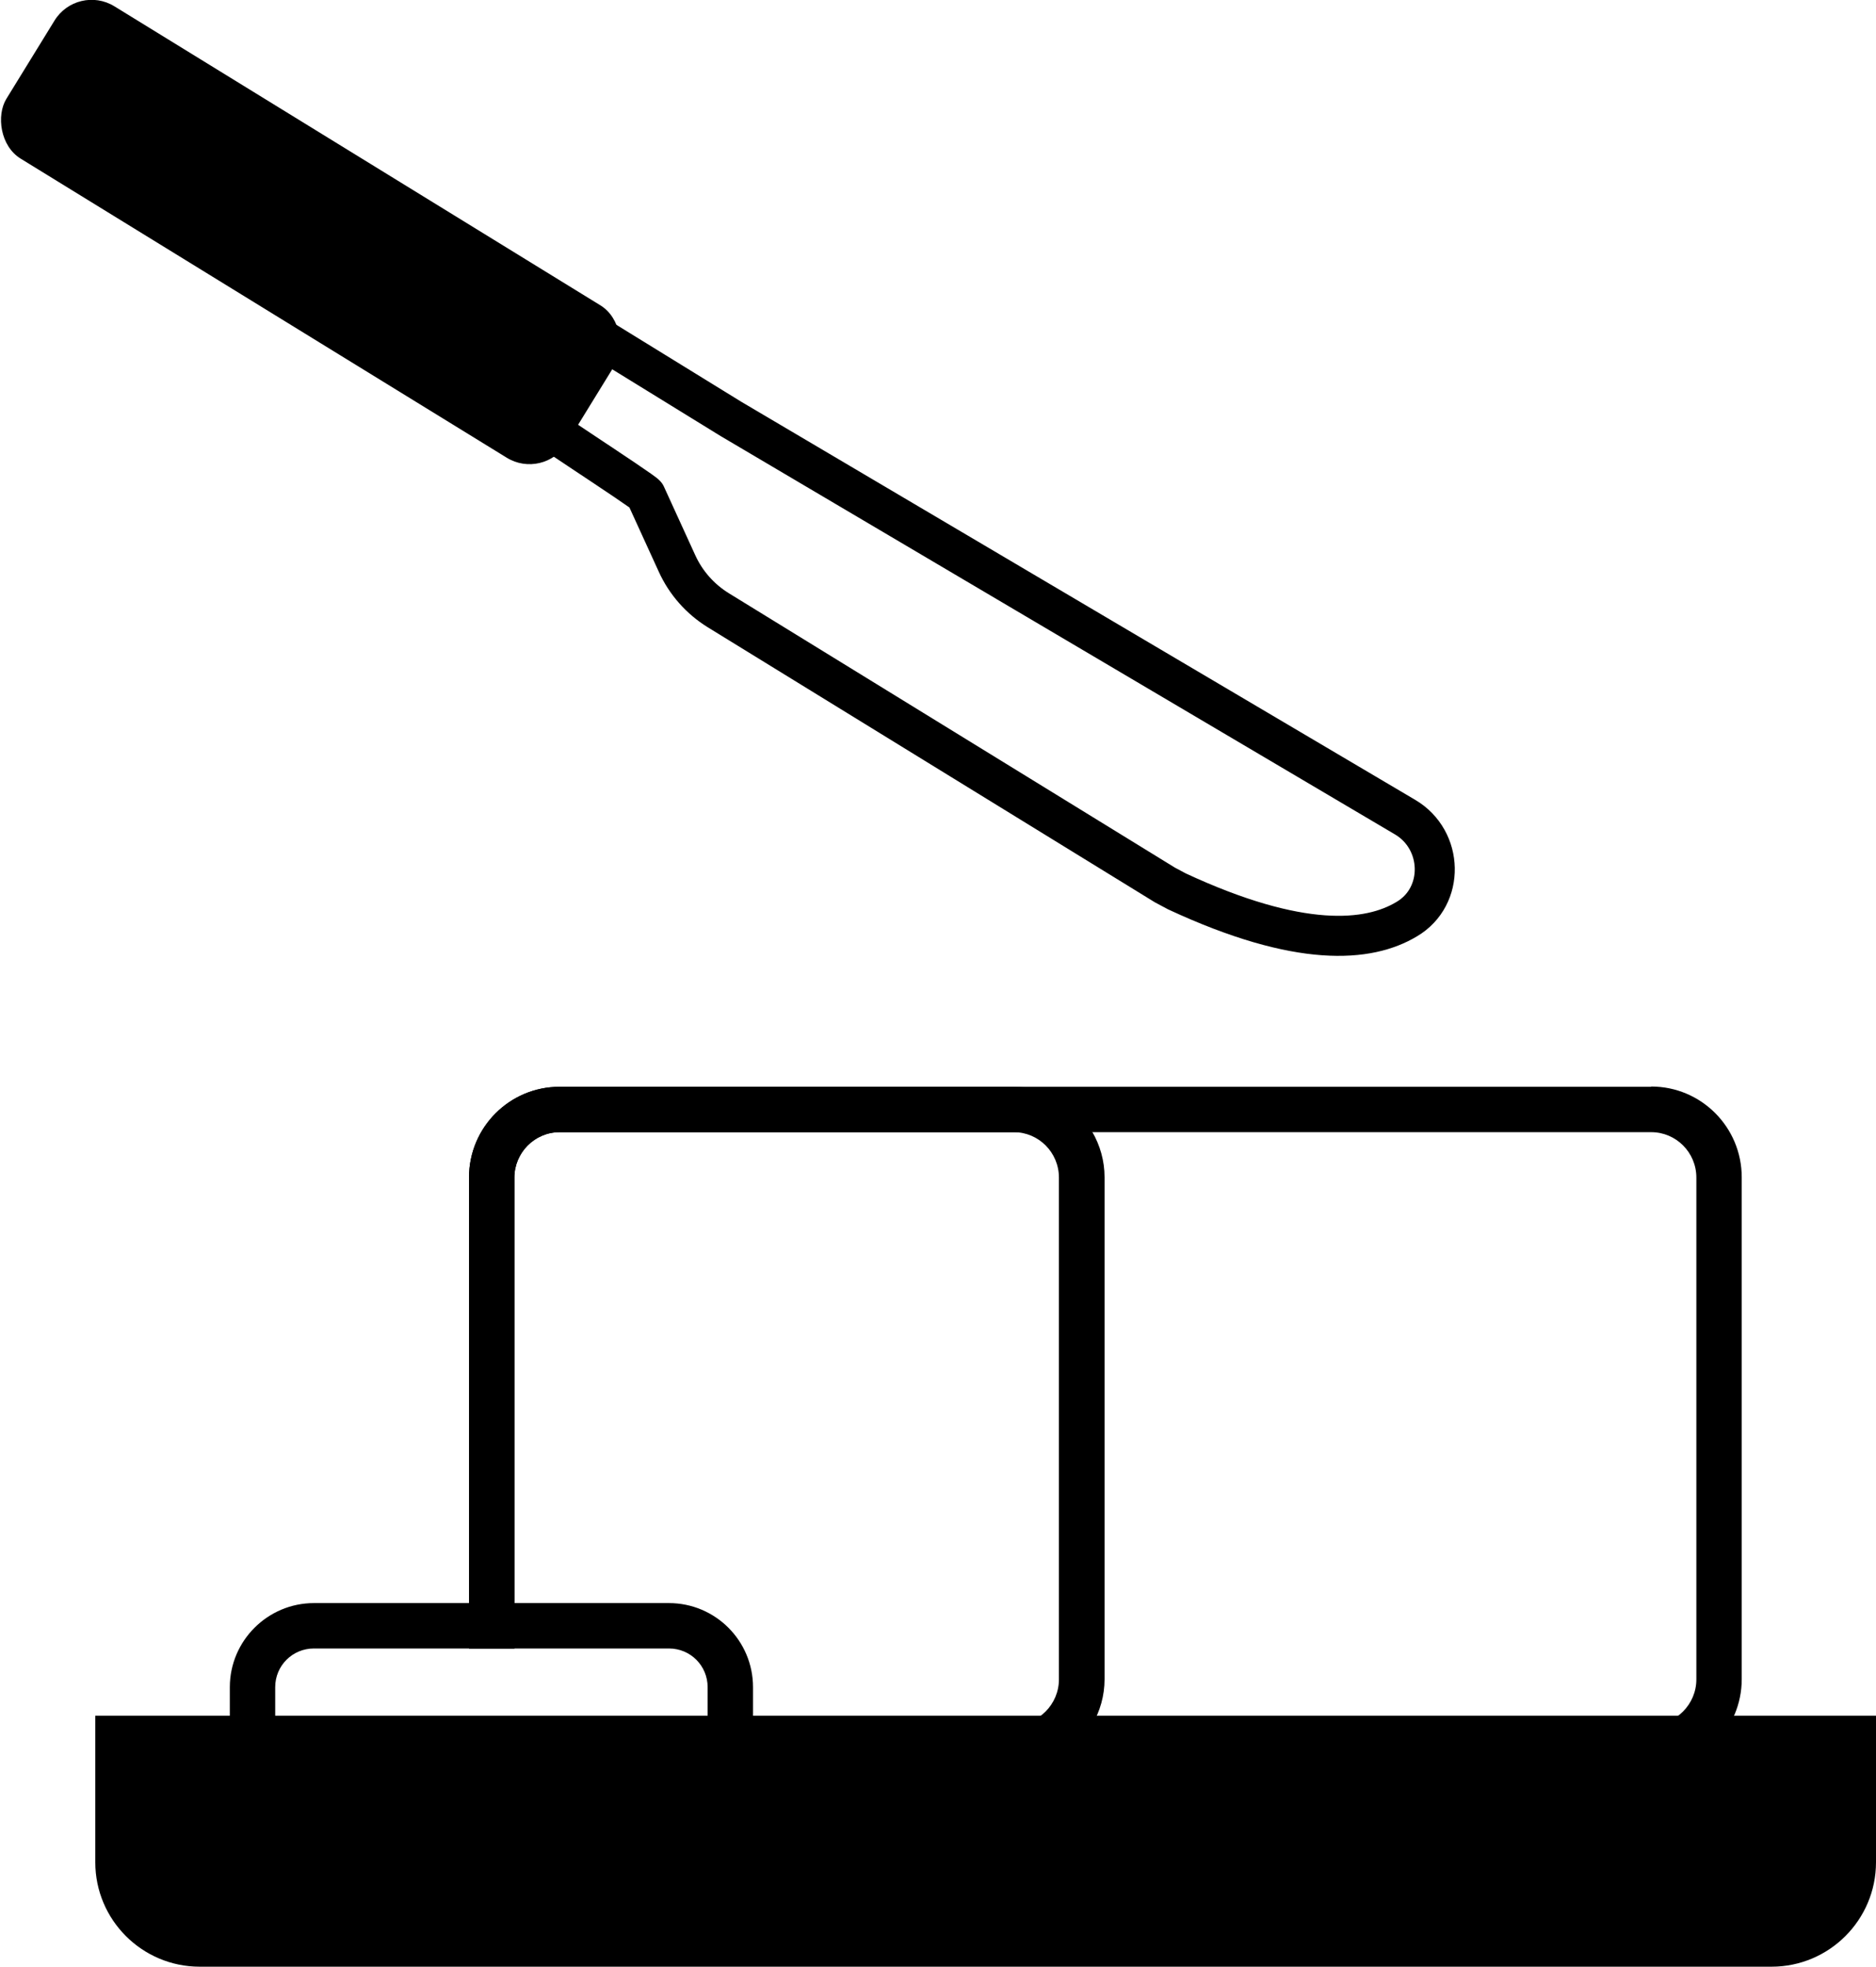 <?xml version="1.0" encoding="UTF-8"?>
<svg id="Calque_2" xmlns="http://www.w3.org/2000/svg" viewBox="0 0 70.28 73.67">
  <defs>
    <style>
      .cls-1 {
        fill: none;
        fill-rule: evenodd;
        stroke-width: 1.5px;
      }

      .cls-1, .cls-2 {
        stroke: #000;
        stroke-miterlimit: 10;
      }

      .cls-2 {
        fill: #000;
      }

      .cls-3 {
        fill: #000;
      }
    </style>
  </defs>
  <g id="Calque_1-2" data-name="Calque_1">
    <g>
      <g>
        <g>
          <path class="cls-3" d="M61.85,40.71H20.96c-1.87,0-3.39,1.52-3.39,3.4v17.64h1.7v-17.64c0-.93.76-1.7,1.69-1.7h40.9c.93,0,1.69.76,1.69,1.7v18.8c0,.93-.76,1.7-1.69,1.7H26.51v.1c0,.8-.65,1.45-1.45,1.45h-5.08c.31.09.64.14.98.14h40.9c1.87,0,3.39-1.53,3.39-3.4v-18.8c0-1.88-1.52-3.4-3.39-3.4Z"/>
          <path class="cls-3" d="M40.91,42.41c-.59-1.02-1.68-1.7-2.93-1.7h-17.02c-1.87,0-3.39,1.52-3.39,3.4v17.64h1.7v-17.64c0-.93.76-1.7,1.69-1.7h17.02c.93,0,1.69.76,1.69,1.7v18.8c0,.93-.76,1.7-1.69,1.7h-11.46v.1c0,.8-.65,1.45-1.45,1.45h-5.08c.31.09.64.14.98.14h17.02c1.25,0,2.35-.68,2.93-1.7.29-.5.46-1.08.46-1.7v-18.8c0-.62-.17-1.2-.46-1.7Z"/>
          <path class="cls-3" d="M25.06,60.05h-13.3c-1.73,0-3.15,1.41-3.15,3.15v1.5c0,1.73,1.42,3.15,3.15,3.15h13.3c1.16,0,2.17-.63,2.71-1.55.28-.47.44-1.02.44-1.6v-1.5c0-1.74-1.41-3.15-3.15-3.15ZM26.51,64.7c0,.8-.65,1.45-1.45,1.45h-13.3c-.8,0-1.45-.65-1.45-1.45v-1.5c0-.81.65-1.45,1.45-1.45h13.3c.81,0,1.45.65,1.45,1.45v1.5Z"/>
        </g>
        <path class="cls-2" d="M4.07,64.77h65.71v4.99c0,1.88-1.53,3.41-3.41,3.41H7.48c-1.88,0-3.41-1.53-3.41-3.41v-4.99h0Z"/>
      </g>
      <g>
        <rect class="cls-3" x="-.68" y="5.35" width="24.64" height="6.7" rx="1.63" ry="1.63" transform="translate(16.99 22.2) rotate(-148.4)"/>
        <path class="cls-1" d="M18.8,12.51c.52-.84,1.62-1.1,2.46-.59l6.12,3.77,25.26,14.92c1.44.85,1.5,2.97.06,3.82-1.43.86-4.01,1.1-8.61-1.04l-.45-.24-16.73-10.29c-.68-.42-1.22-1.03-1.55-1.76l-1.17-2.56c-.07-.14-4.9-3.24-4.93-3.39h0c-.84-.52-1.1-1.62-.59-2.46l.12-.19Z"/>
      </g>
    </g>
  </g>
</svg>
